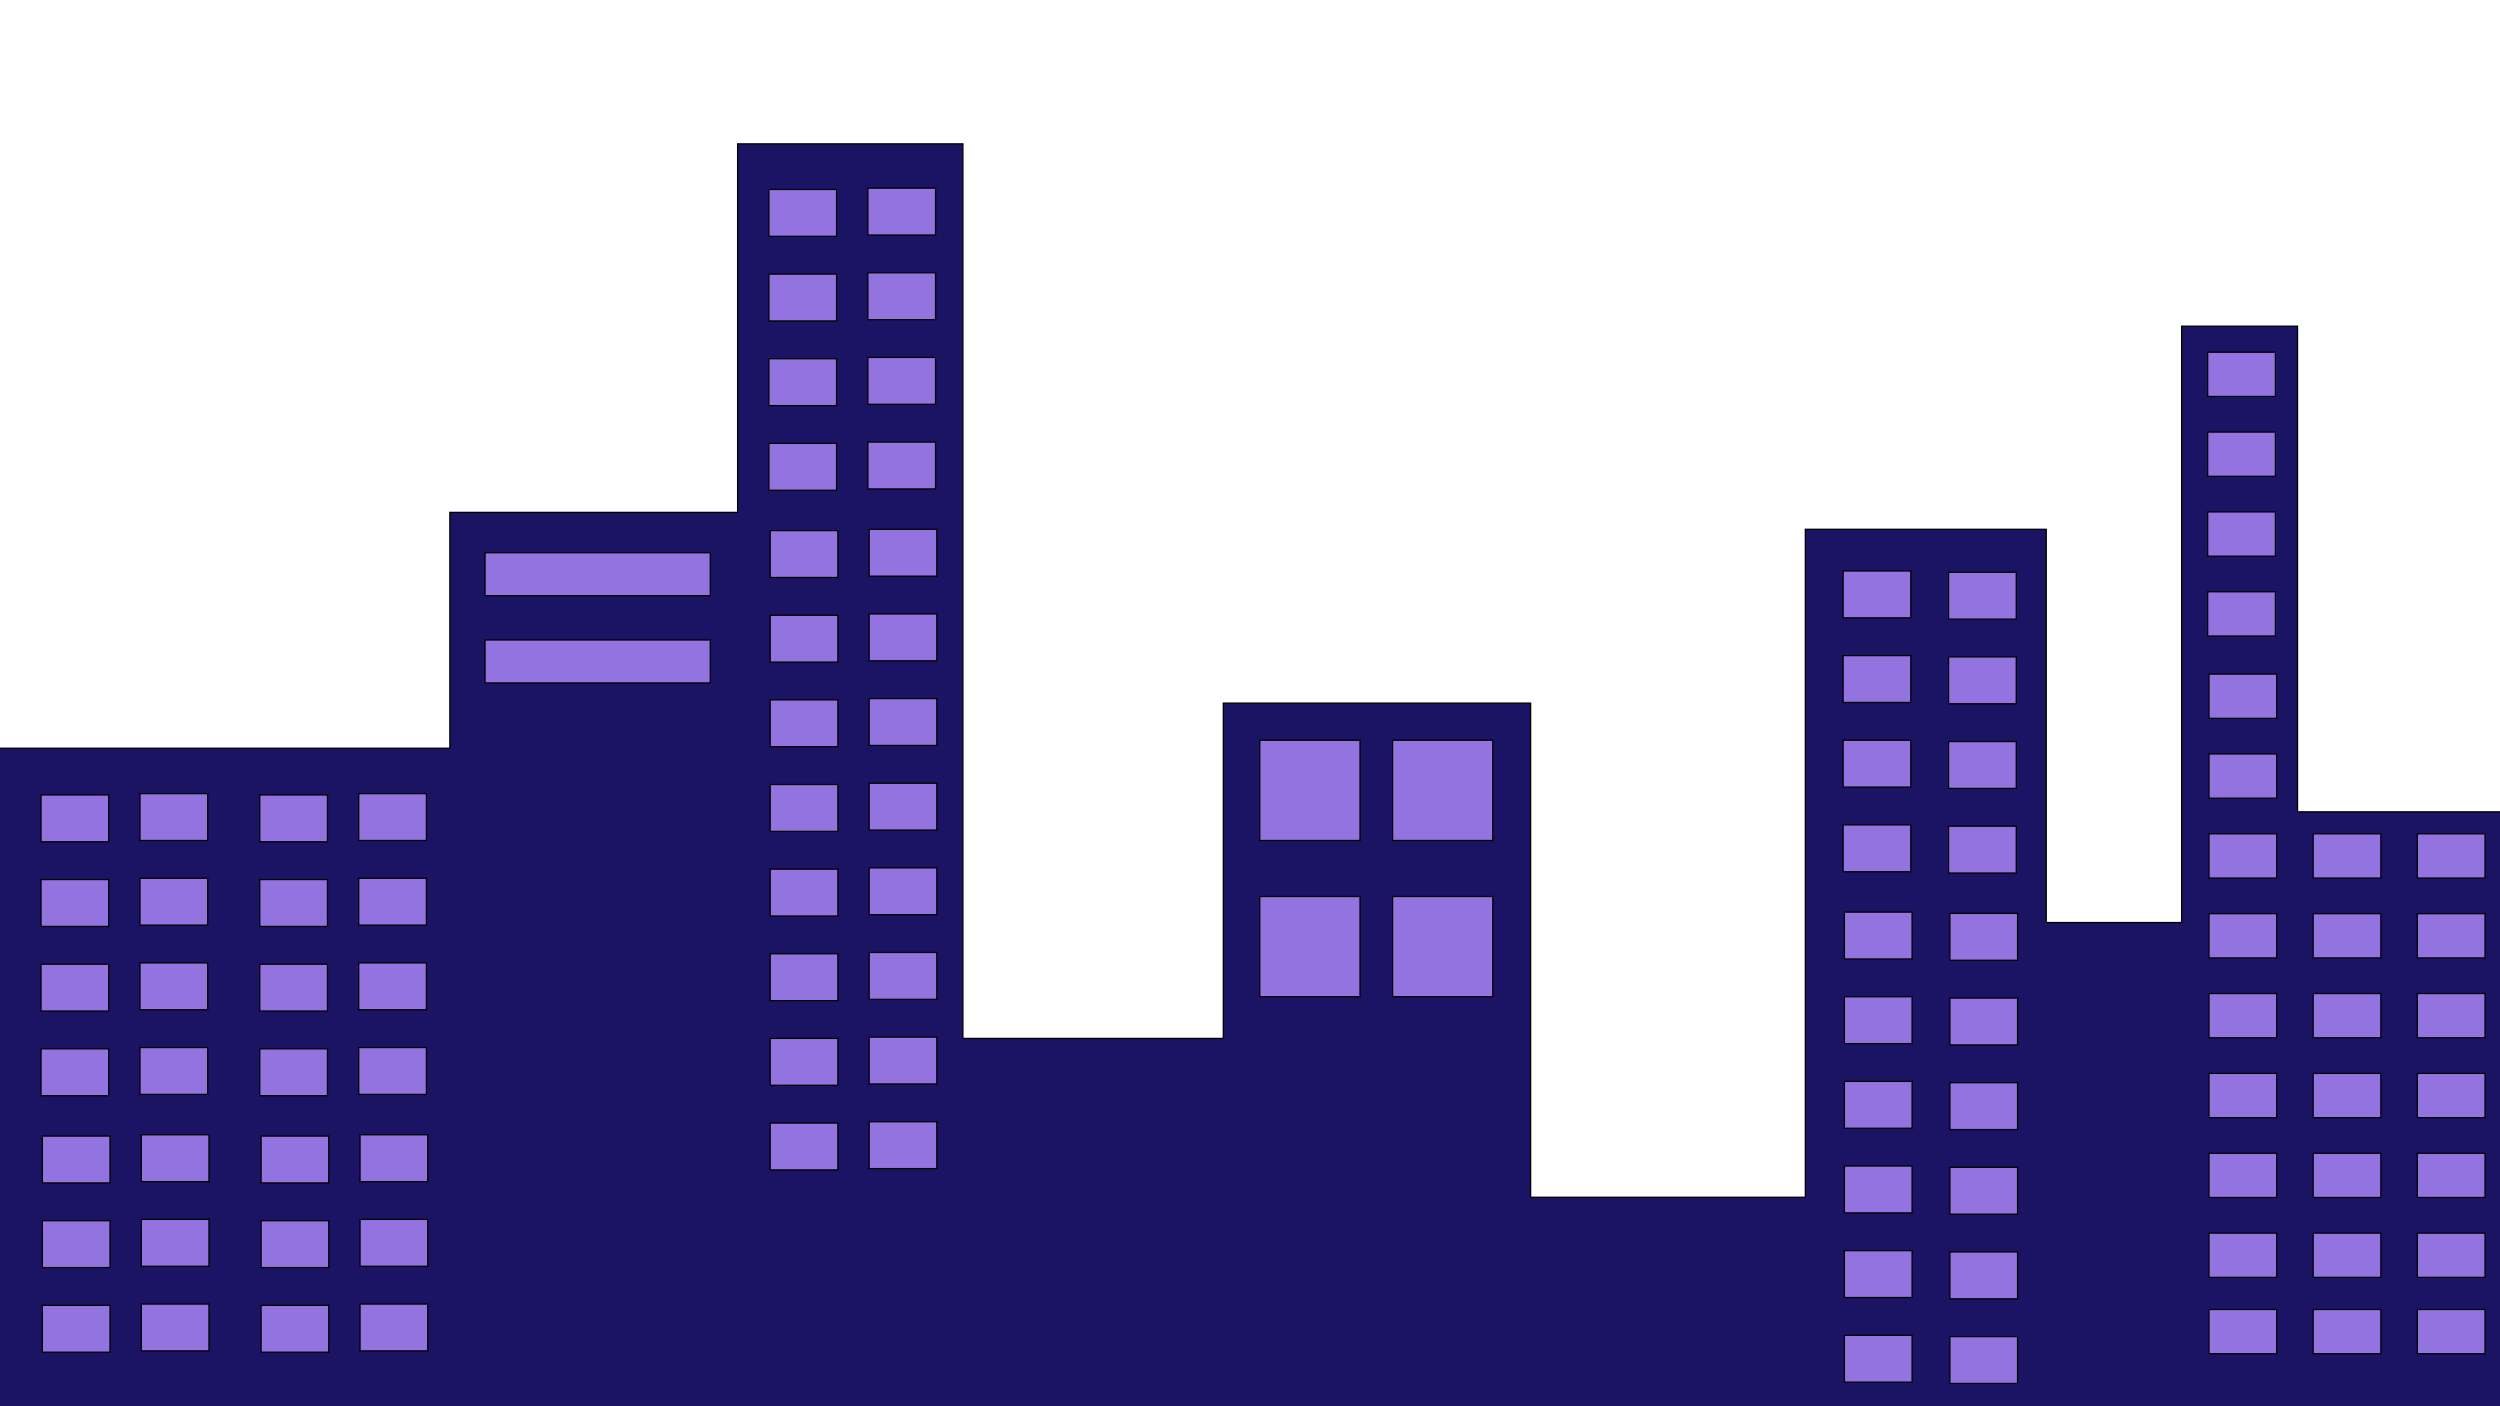 <?xml version="1.0" encoding="utf-8"?>
<!-- Generator: Adobe Illustrator 26.5.0, SVG Export Plug-In . SVG Version: 6.00 Build 0)  -->
<svg version="1.1" xmlns="http://www.w3.org/2000/svg" xmlns:xlink="http://www.w3.org/1999/xlink" x="0px" y="0px"
	 viewBox="0 0 1920 1080" style="enable-background:new 0 0 1920 1080;" xml:space="preserve">
<style type="text/css">
	.st0{fill:#1B1464;stroke:#000000;stroke-miterlimit:10;}
	.st1{fill:#9373E0;stroke:#000000;stroke-width:0.971;stroke-miterlimit:10;}
	.st2{fill:#9373E0;stroke:#000000;stroke-miterlimit:10;}
	.st3{display:none;}
	.st4{display:inline;fill:#621EA8;stroke:#000000;stroke-miterlimit:10;}
	.st5{display:inline;fill:#FFFFFF;stroke:#000000;stroke-miterlimit:10;}
	.st6{display:inline;fill:#FFFFFF;stroke:#000000;stroke-width:0.971;stroke-miterlimit:10;}
	.st7{display:inline;fill:#FFFFFF;stroke:#000000;stroke-width:1.009;stroke-miterlimit:10;}
	.st8{display:inline;fill:#9373E0;stroke:#000000;stroke-miterlimit:10;}
	.st9{display:inline;fill:#1B1464;stroke:#000000;stroke-width:0.874;stroke-miterlimit:10;}
	.st10{display:inline;fill:#1B1464;stroke:#000000;stroke-width:0.927;stroke-miterlimit:10;}
	.st11{display:inline;fill:#1B1464;stroke:#000000;stroke-width:0.829;stroke-miterlimit:10;}
	.st12{display:inline;fill:#1B1464;stroke:#000000;stroke-width:1.032;stroke-miterlimit:10;}
</style>
<g id="Layer_5">
	<polyline class="st0" points="0,574.64 345.5,574.64 345.5,393.5 566.5,393.5 566.5,110.49 739.5,110.49 739.5,797.5 939.5,797.5 
		939.5,540 1175.51,540 1175.51,919.5 1386.5,919.5 1386.5,406.5 1571.5,406.5 1571.5,708.5 1675.5,708.5 1675.5,250.5 
		1764.5,250.5 1764.5,623.5 1973.5,623.5 1973.5,1166.5 -82.5,1166.5 -82.5,575.5 	"/>
</g>
<g id="Layer_1">
	<rect x="1695.5" y="270.5" class="st1" width="52" height="33.97"/>
	<rect x="1695.5" y="331.83" class="st1" width="52" height="33.97"/>
	<rect x="1695.5" y="393.16" class="st1" width="52" height="33.97"/>
	<rect x="1695.5" y="454.49" class="st1" width="52" height="33.97"/>
	<rect x="1696.5" y="517.71" class="st1" width="52" height="33.97"/>
	<rect x="1696.5" y="579.04" class="st1" width="52" height="33.97"/>
	<rect x="1696.5" y="640.38" class="st1" width="52" height="33.97"/>
	<rect x="1696.5" y="701.71" class="st1" width="52" height="33.97"/>
	<rect x="1696.5" y="763.04" class="st1" width="52" height="33.97"/>
	<rect x="1696.5" y="824.37" class="st1" width="52" height="33.97"/>
	<rect x="1696.5" y="885.7" class="st1" width="52" height="33.97"/>
	<rect x="1696.5" y="947.03" class="st1" width="52" height="33.97"/>
	<rect x="1496.5" y="439.5" class="st2" width="52" height="36"/>
	<rect x="1496.5" y="504.5" class="st2" width="52" height="36"/>
	<rect x="1496.5" y="569.5" class="st2" width="52" height="36"/>
	<rect x="1496.5" y="634.5" class="st2" width="52" height="36"/>
	<rect x="1497.5" y="701.5" class="st2" width="52" height="36"/>
	<rect x="1497.5" y="766.5" class="st2" width="52" height="36"/>
	<rect x="1497.5" y="831.5" class="st2" width="52" height="36"/>
	<rect x="1497.5" y="896.5" class="st2" width="52" height="36"/>
	<rect x="1497.5" y="961.5" class="st2" width="52" height="36"/>
	<rect x="1497.5" y="1026.5" class="st2" width="52" height="36"/>
	<rect x="1497.5" y="1091.5" class="st2" width="52" height="36"/>
	<rect x="1415.5" y="438.5" class="st2" width="52" height="36"/>
	<rect x="1415.5" y="503.5" class="st2" width="52" height="36"/>
	<rect x="1415.5" y="568.5" class="st2" width="52" height="36"/>
	<rect x="1415.5" y="633.5" class="st2" width="52" height="36"/>
	<rect x="1416.5" y="700.5" class="st2" width="52" height="36"/>
	<rect x="1416.5" y="765.5" class="st2" width="52" height="36"/>
	<rect x="1416.5" y="830.5" class="st2" width="52" height="36"/>
	<rect x="1416.5" y="895.5" class="st2" width="52" height="36"/>
	<rect x="1416.5" y="960.5" class="st2" width="52" height="36"/>
	<rect x="1416.5" y="1025.5" class="st2" width="52" height="36"/>
	<rect x="1416.5" y="1090.5" class="st2" width="52" height="36"/>
	<rect x="590.5" y="145.5" class="st2" width="52" height="36"/>
	<rect x="590.5" y="210.5" class="st2" width="52" height="36"/>
	<rect x="590.5" y="275.5" class="st2" width="52" height="36"/>
	<rect x="590.5" y="340.5" class="st2" width="52" height="36"/>
	<rect x="591.5" y="407.5" class="st2" width="52" height="36"/>
	<rect x="591.5" y="472.5" class="st2" width="52" height="36"/>
	<rect x="591.5" y="537.5" class="st2" width="52" height="36"/>
	<rect x="591.5" y="602.5" class="st2" width="52" height="36"/>
	<rect x="591.5" y="667.5" class="st2" width="52" height="36"/>
	<rect x="591.5" y="732.5" class="st2" width="52" height="36"/>
	<rect x="591.5" y="797.5" class="st2" width="52" height="36"/>
	<rect x="591.5" y="862.5" class="st2" width="52" height="36"/>
	<rect x="666.5" y="144.5" class="st2" width="52" height="36"/>
	<rect x="666.5" y="209.5" class="st2" width="52" height="36"/>
	<rect x="666.5" y="274.5" class="st2" width="52" height="36"/>
	<rect x="666.5" y="339.5" class="st2" width="52" height="36"/>
	<rect x="667.5" y="406.5" class="st2" width="52" height="36"/>
	<rect x="667.5" y="471.5" class="st2" width="52" height="36"/>
	<rect x="667.5" y="536.5" class="st2" width="52" height="36"/>
	<rect x="667.5" y="601.5" class="st2" width="52" height="36"/>
	<rect x="667.5" y="666.5" class="st2" width="52" height="36"/>
	<rect x="667.5" y="731.5" class="st2" width="52" height="36"/>
	<rect x="667.5" y="796.5" class="st2" width="52" height="36"/>
	<rect x="667.5" y="861.5" class="st2" width="52" height="36"/>
	<rect x="31.5" y="610.5" class="st2" width="52" height="36"/>
	<rect x="31.5" y="675.5" class="st2" width="52" height="36"/>
	<rect x="31.5" y="740.5" class="st2" width="52" height="36"/>
	<rect x="31.5" y="805.5" class="st2" width="52" height="36"/>
	<rect x="32.5" y="872.5" class="st2" width="52" height="36"/>
	<rect x="32.5" y="937.5" class="st2" width="52" height="36"/>
	<rect x="32.5" y="1002.5" class="st2" width="52" height="36"/>
	<rect x="107.5" y="609.5" class="st2" width="52" height="36"/>
	<rect x="107.5" y="674.5" class="st2" width="52" height="36"/>
	<rect x="107.5" y="739.5" class="st2" width="52" height="36"/>
	<rect x="107.5" y="804.5" class="st2" width="52" height="36"/>
	<rect x="108.5" y="871.5" class="st2" width="52" height="36"/>
	<rect x="108.5" y="936.5" class="st2" width="52" height="36"/>
	<rect x="108.5" y="1001.5" class="st2" width="52" height="36"/>
	<rect x="199.5" y="610.5" class="st2" width="52" height="36"/>
	<rect x="199.5" y="675.5" class="st2" width="52" height="36"/>
	<rect x="199.5" y="740.5" class="st2" width="52" height="36"/>
	<rect x="199.5" y="805.5" class="st2" width="52" height="36"/>
	<rect x="200.5" y="872.5" class="st2" width="52" height="36"/>
	<rect x="200.5" y="937.5" class="st2" width="52" height="36"/>
	<rect x="200.5" y="1002.5" class="st2" width="52" height="36"/>
	<rect x="275.5" y="609.5" class="st2" width="52" height="36"/>
	<rect x="275.5" y="674.5" class="st2" width="52" height="36"/>
	<rect x="275.5" y="739.5" class="st2" width="52" height="36"/>
	<rect x="275.5" y="804.5" class="st2" width="52" height="36"/>
	<rect x="276.5" y="871.5" class="st2" width="52" height="36"/>
	<rect x="276.5" y="936.5" class="st2" width="52" height="36"/>
	<rect x="276.5" y="1001.5" class="st2" width="52" height="36"/>
	<rect x="372.5" y="424.5" class="st2" width="173" height="33"/>
	<rect x="372.5" y="491.5" class="st2" width="173" height="33"/>
	<rect x="967.5" y="568.5" class="st2" width="77" height="77"/>
	<rect x="1069.5" y="568.5" class="st2" width="77" height="77"/>
	<rect x="967.5" y="688.5" class="st2" width="77" height="77"/>
	<rect x="1069.5" y="688.5" class="st2" width="77" height="77"/>
	<rect x="1776.5" y="640.38" class="st1" width="52" height="33.97"/>
	<rect x="1776.5" y="701.71" class="st1" width="52" height="33.97"/>
	<rect x="1776.5" y="763.04" class="st1" width="52" height="33.97"/>
	<rect x="1776.5" y="824.37" class="st1" width="52" height="33.97"/>
	<rect x="1776.5" y="885.7" class="st1" width="52" height="33.97"/>
	<rect x="1776.5" y="947.03" class="st1" width="52" height="33.97"/>
	<rect x="1856.5" y="640.38" class="st1" width="52" height="33.97"/>
	<rect x="1856.5" y="701.71" class="st1" width="52" height="33.97"/>
	<rect x="1856.5" y="763.04" class="st1" width="52" height="33.97"/>
	<rect x="1856.5" y="824.37" class="st1" width="52" height="33.97"/>
	<rect x="1856.5" y="885.7" class="st1" width="52" height="33.97"/>
	<rect x="1856.5" y="947.03" class="st1" width="52" height="33.97"/>
	<rect x="1696.5" y="1005.7" class="st1" width="52" height="33.97"/>
	<rect x="1776.5" y="1005.7" class="st1" width="52" height="33.97"/>
	<rect x="1856.5" y="1005.7" class="st1" width="52" height="33.97"/>
</g>
<g id="Layer_2" class="st3">
	<polyline class="st4" points="-190,1207.71 2000.5,1207.71 2000.5,564.5 1610.5,564.5 1610.5,298.5 1445.5,298.5 1445.5,683.5 
		984.5,683.5 984.5,417.5 822.17,417.5 822.17,802.5 599.5,802.5 599.5,110.49 488.7,110.49 488.7,549.5 399.5,549.5 399.5,244.5 
		298.5,244.5 298.5,713.5 220.19,713.5 220.19,272.5 51.5,272.5 -190,272.5 	"/>
	<rect x="1802.5" y="586.5" class="st5" width="89" height="210"/>
	<rect x="1802.5" y="832.5" class="st5" width="89" height="210"/>
</g>
<g id="Layer_6" class="st3">
	<rect x="32.5" y="311.5" class="st6" width="152" height="391"/>
	<rect x="355.5" y="389.5" class="st6" width="20" height="133"/>
	<rect x="317.5" y="389.5" class="st6" width="26" height="54"/>
	<rect x="317.5" y="467.5" class="st6" width="26" height="54"/>
	<rect x="317.5" y="293.5" class="st6" width="55" height="65"/>
	<rect x="317.5" y="555.5" class="st6" width="58" height="137"/>
	<rect x="501.5" y="126.5" class="st6" width="21" height="935"/>
	<rect x="535.5" y="126.5" class="st6" width="21" height="935"/>
	<rect x="569.5" y="126.5" class="st6" width="21" height="935"/>
	<rect x="842.5" y="568.5" class="st6" width="125" height="96"/>
	<rect x="842.5" y="694.5" class="st6" width="125" height="95"/>
	<rect x="843.5" y="443.5" class="st6" width="125" height="96"/>
	<rect x="1005.5" y="694.5" class="st7" width="411" height="95"/>
	<rect x="1463.5" y="311.5" class="st6" width="30" height="750"/>
	<rect x="1513.5" y="311.5" class="st6" width="30" height="750"/>
	<rect x="1563.5" y="311.5" class="st6" width="30" height="750"/>
	<rect x="1649.5" y="586.5" class="st6" width="127" height="458"/>
</g>
<g id="Layer_3" class="st3">
	<polyline class="st8" points="-44.5,849.5 357.5,849.5 357.5,681.96 611.5,681.96 611.5,840.5 759.36,840.5 759.36,594.5 
		1036.5,594.5 1036.5,783.75 1212.5,783.75 1212.5,638.5 1323.64,638.5 1323.64,849.5 1512.5,849.5 1512.5,648.5 1782.57,648.5 
		1782.57,762.5 2009.5,762.5 2009.5,1189.11 -44.5,1189.11 	"/>
</g>
<g id="Layer_8" class="st3">
	<rect x="1536.3" y="882.5" class="st9" width="77.83" height="165"/>
	<rect x="1675.17" y="884.5" class="st9" width="77.83" height="165"/>
	<rect x="1536.3" y="682.5" class="st9" width="77.83" height="165"/>
	<rect x="1675.17" y="684.5" class="st9" width="77.83" height="165"/>
	<rect x="1229.3" y="853.21" class="st10" width="77.83" height="185.79"/>
	<rect x="1229.3" y="652" class="st10" width="77.83" height="185.79"/>
	<rect x="376.3" y="899.11" class="st11" width="77.83" height="148.59"/>
	<rect x="515.17" y="900.91" class="st11" width="77.83" height="148.59"/>
	<rect x="376.3" y="719" class="st11" width="77.83" height="148.59"/>
	<rect x="515.17" y="720.8" class="st11" width="77.83" height="148.59"/>
	<rect x="784.18" y="860.63" class="st12" width="93.32" height="191.92"/>
	<rect x="922.68" y="862.95" class="st12" width="93.32" height="191.92"/>
	<rect x="784.18" y="628" class="st12" width="93.32" height="191.92"/>
	<rect x="922.68" y="630.33" class="st12" width="93.32" height="191.92"/>
</g>
<g id="Layer_4" class="st3">
	<polyline class="st8" points="-22.5,700.5 131.5,700.5 131.5,953.5 333.5,953.5 333.5,796.82 475.93,796.82 475.93,895.04 
		543.5,895.04 543.5,573.5 699.14,573.5 699.14,739.5 902.71,739.5 902.71,545.5 965.21,545.5 965.21,749.5 1175.5,749.5 
		1175.5,953.5 1286.5,953.5 1286.5,721.5 1413.5,721.5 1413.5,607.5 1484.86,607.5 1484.86,712.5 1752.5,712.5 1752.5,607.5 
		1881.5,607.5 1881.5,898.61 1990.5,898.61 1990.5,1162.5 -43.5,1162.5 	"/>
</g>
</svg>
